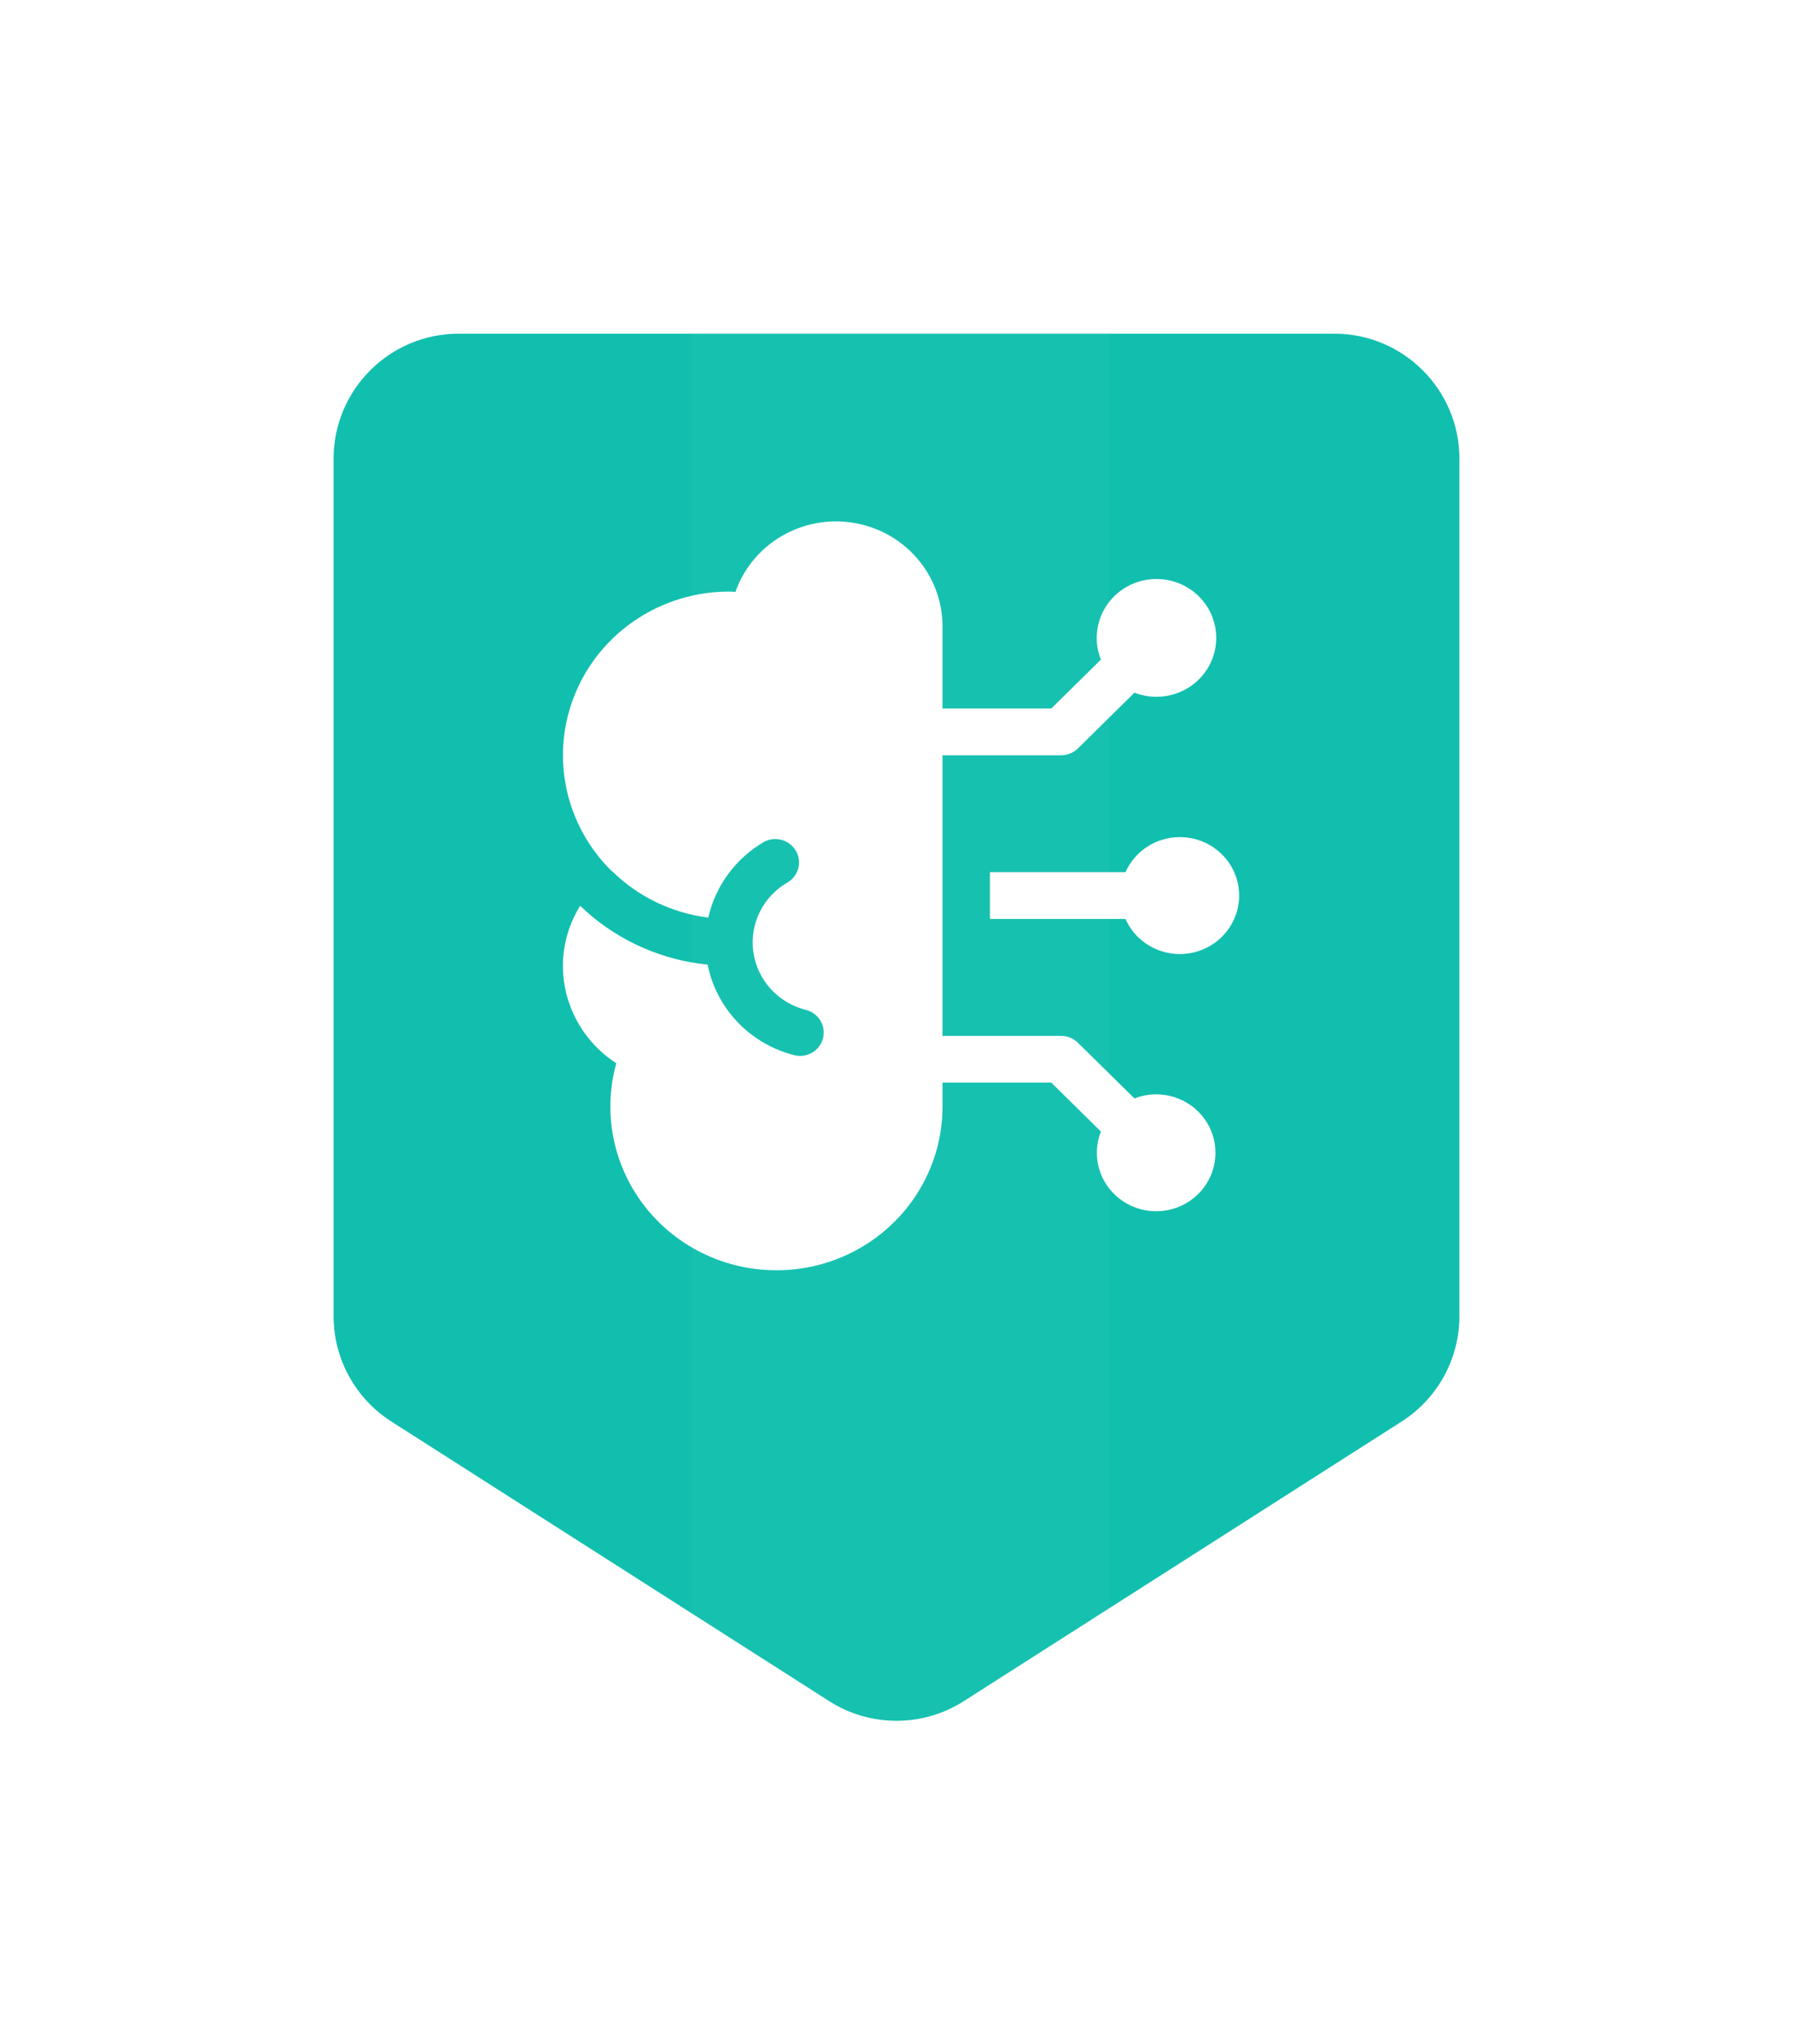 <?xml version="1.0" encoding="UTF-8"?>
<svg width="86px" height="98px" viewBox="0 0 86 98" version="1.1" xmlns="http://www.w3.org/2000/svg" xmlns:xlink="http://www.w3.org/1999/xlink">
    <!-- Generator: Sketch 64 (93537) - https://sketch.com -->
    <title>AI Pioneer - color</title>
    <desc>Created with Sketch.</desc>
    <defs>
        <filter x="-43.1%" y="-35.2%" width="186.2%" height="170.4%" filterUnits="objectBoundingBox" id="filter-1">
            <feOffset dx="0" dy="0" in="SourceAlpha" result="shadowOffsetOuter1"></feOffset>
            <feGaussianBlur stdDeviation="6" in="shadowOffsetOuter1" result="shadowBlurOuter1"></feGaussianBlur>
            <feColorMatrix values="0 0 0 0 0   0 0 0 0 0   0 0 0 0 0  0 0 0 0.15 0" type="matrix" in="shadowBlurOuter1" result="shadowMatrixOuter1"></feColorMatrix>
            <feMerge>
                <feMergeNode in="shadowMatrixOuter1"></feMergeNode>
                <feMergeNode in="SourceGraphic"></feMergeNode>
            </feMerge>
        </filter>
        <path d="M58,8 L58,49.102 C58,51.833 56.607,54.375 54.305,55.845 L33.305,69.252 C30.68,70.928 27.32,70.928 24.695,69.252 L3.695,55.845 C1.393,54.375 0,51.833 0,49.102 L0,8 C0,3.582 3.582,0 8,0 L50,0 C54.418,0 58,3.582 58,8 Z" id="path-2"></path>
    </defs>
    <g id="Style-Guide" stroke="none" stroke-width="1" fill="none" fill-rule="evenodd">
        <g id="Badges-Copy" transform="translate(-397, -307)">
            <g id="AI-Pioneer---color" filter="url(#filter-1)" transform="translate(411, 321)">
                <g id="Badge/Shield">
                    <g id="Badge/Shield/Green">
                        <g id="Rectangle-Copy-4">
                            <g id="Mask" fill-rule="nonzero">
                                <g id="path-1-link" fill="#000000">
                                    <path d="M58,8 L58,49.102 C58,51.833 56.607,54.375 54.305,55.845 L33.305,69.252 C30.68,70.928 27.32,70.928 24.695,69.252 L3.695,55.845 C1.393,54.375 0,51.833 0,49.102 L0,8 C0,3.582 3.582,0 8,0 L50,0 C54.418,0 58,3.582 58,8 Z" id="path-1"></path>
                                </g>
                                <g id="path-1-link" fill="#11BFAE">
                                    <path d="M58,8 L58,49.102 C58,51.833 56.607,54.375 54.305,55.845 L33.305,69.252 C30.68,70.928 27.32,70.928 24.695,69.252 L3.695,55.845 C1.393,54.375 0,51.833 0,49.102 L0,8 C0,3.582 3.582,0 8,0 L50,0 C54.418,0 58,3.582 58,8 Z" id="path-1"></path>
                                </g>
                            </g>
                            <g id="Rectangle-Copy-Clipped">
                                <mask id="mask-3" fill="white">
                                    <use xlink:href="#path-2"></use>
                                </mask>
                                <g id="path-1"></g>
                                <path d="M19.189,9.9475983e-14 L39.189,9.9475983e-14 L39.189,66.113 L33.982,70.009 C31.141,72.136 27.238,72.136 24.396,70.009 L19.189,66.113 L19.189,66.113 L19.189,9.9475983e-14 Z" id="Rectangle-Copy" fill="#FFFFFF" fill-rule="nonzero" opacity="0.152" mask="url(#mask-3)"></path>
                            </g>
                        </g>
                        <g id="Bdr-Copy-4" stroke-linecap="square" stroke-linejoin="round" stroke="#FFFFFF" stroke-width="4">
                            <path d="M58,8 L58,49.102 C58,51.833 56.607,54.375 54.305,55.845 L33.305,69.252 C30.68,70.928 27.32,70.928 24.695,69.252 L3.695,55.845 C1.393,54.375 0,51.833 0,49.102 L0,8 C0,3.582 3.582,0 8,0 L50,0 C54.418,0 58,3.582 58,8 Z" id="path-4"></path>
                        </g>
                    </g>
                </g>
                <g id="Badge/Icon/AI-Pioneer" transform="translate(13, 11)" fill="#FFFFFF" fill-rule="nonzero">
                    <path d="M8.274,3.381 C9.093,1.058 11.496,-0.341 13.956,0.072 C16.416,0.484 18.213,2.588 18.207,5.047 L18.207,5.047 L18.207,8.971 L23.425,8.971 L25.805,6.627 C25.304,5.382 25.76,3.961 26.896,3.226 C28.032,2.49 29.536,2.642 30.497,3.589 C31.458,4.536 31.612,6.018 30.865,7.137 C30.119,8.256 28.678,8.705 27.414,8.212 L27.414,8.212 L24.701,10.885 C24.488,11.095 24.198,11.213 23.897,11.213 L23.897,11.213 L18.207,11.213 L18.207,24.668 L23.897,24.668 C24.198,24.668 24.488,24.786 24.701,24.997 L24.701,24.997 L27.414,27.669 C27.743,27.54 28.094,27.473 28.448,27.471 C29.697,27.468 30.801,28.267 31.172,29.442 C31.542,30.616 31.092,31.892 30.062,32.587 C29.033,33.282 27.663,33.234 26.686,32.469 C25.708,31.704 25.351,30.401 25.805,29.255 L25.805,29.255 L23.425,26.91 L18.207,26.91 L18.207,28.032 C18.218,31.091 16.424,33.878 13.61,35.172 C10.796,36.465 7.476,36.03 5.103,34.057 C2.731,32.083 1.738,28.931 2.56,25.981 C0.962,24.946 0,23.188 0,21.304 C0.002,20.29 0.288,19.295 0.827,18.431 L0.827,18.431 L1.093,18.678 C2.709,20.13 4.759,21.035 6.941,21.253 C7.363,23.366 8.977,25.054 11.094,25.594 C11.187,25.619 11.283,25.631 11.379,25.63 C11.95,25.626 12.429,25.207 12.501,24.649 C12.572,24.091 12.213,23.568 11.662,23.425 C10.32,23.093 9.319,21.99 9.132,20.64 C8.944,19.29 9.609,17.964 10.81,17.289 C11.316,16.963 11.475,16.303 11.171,15.788 C10.867,15.273 10.207,15.082 9.669,15.353 C8.295,16.145 7.318,17.466 6.972,18.997 C5.229,18.779 3.608,17.998 2.363,16.776 L2.363,16.776 L2.349,16.776 C0.063,14.534 -0.625,11.156 0.605,8.219 C1.835,5.283 4.741,3.366 7.966,3.365 C8.07,3.365 8.171,3.376 8.274,3.381 Z M29.586,15.138 C31.008,15.136 32.212,16.168 32.408,17.555 C32.603,18.942 31.73,20.259 30.362,20.639 C28.994,21.019 27.551,20.345 26.983,19.062 L26.983,19.062 L20.483,19.062 L20.483,16.82 L26.983,16.82 C27.435,15.799 28.456,15.139 29.586,15.138 Z" id="Combined-Shape"></path>
                </g>
            </g>
        </g>
    </g>
</svg>
